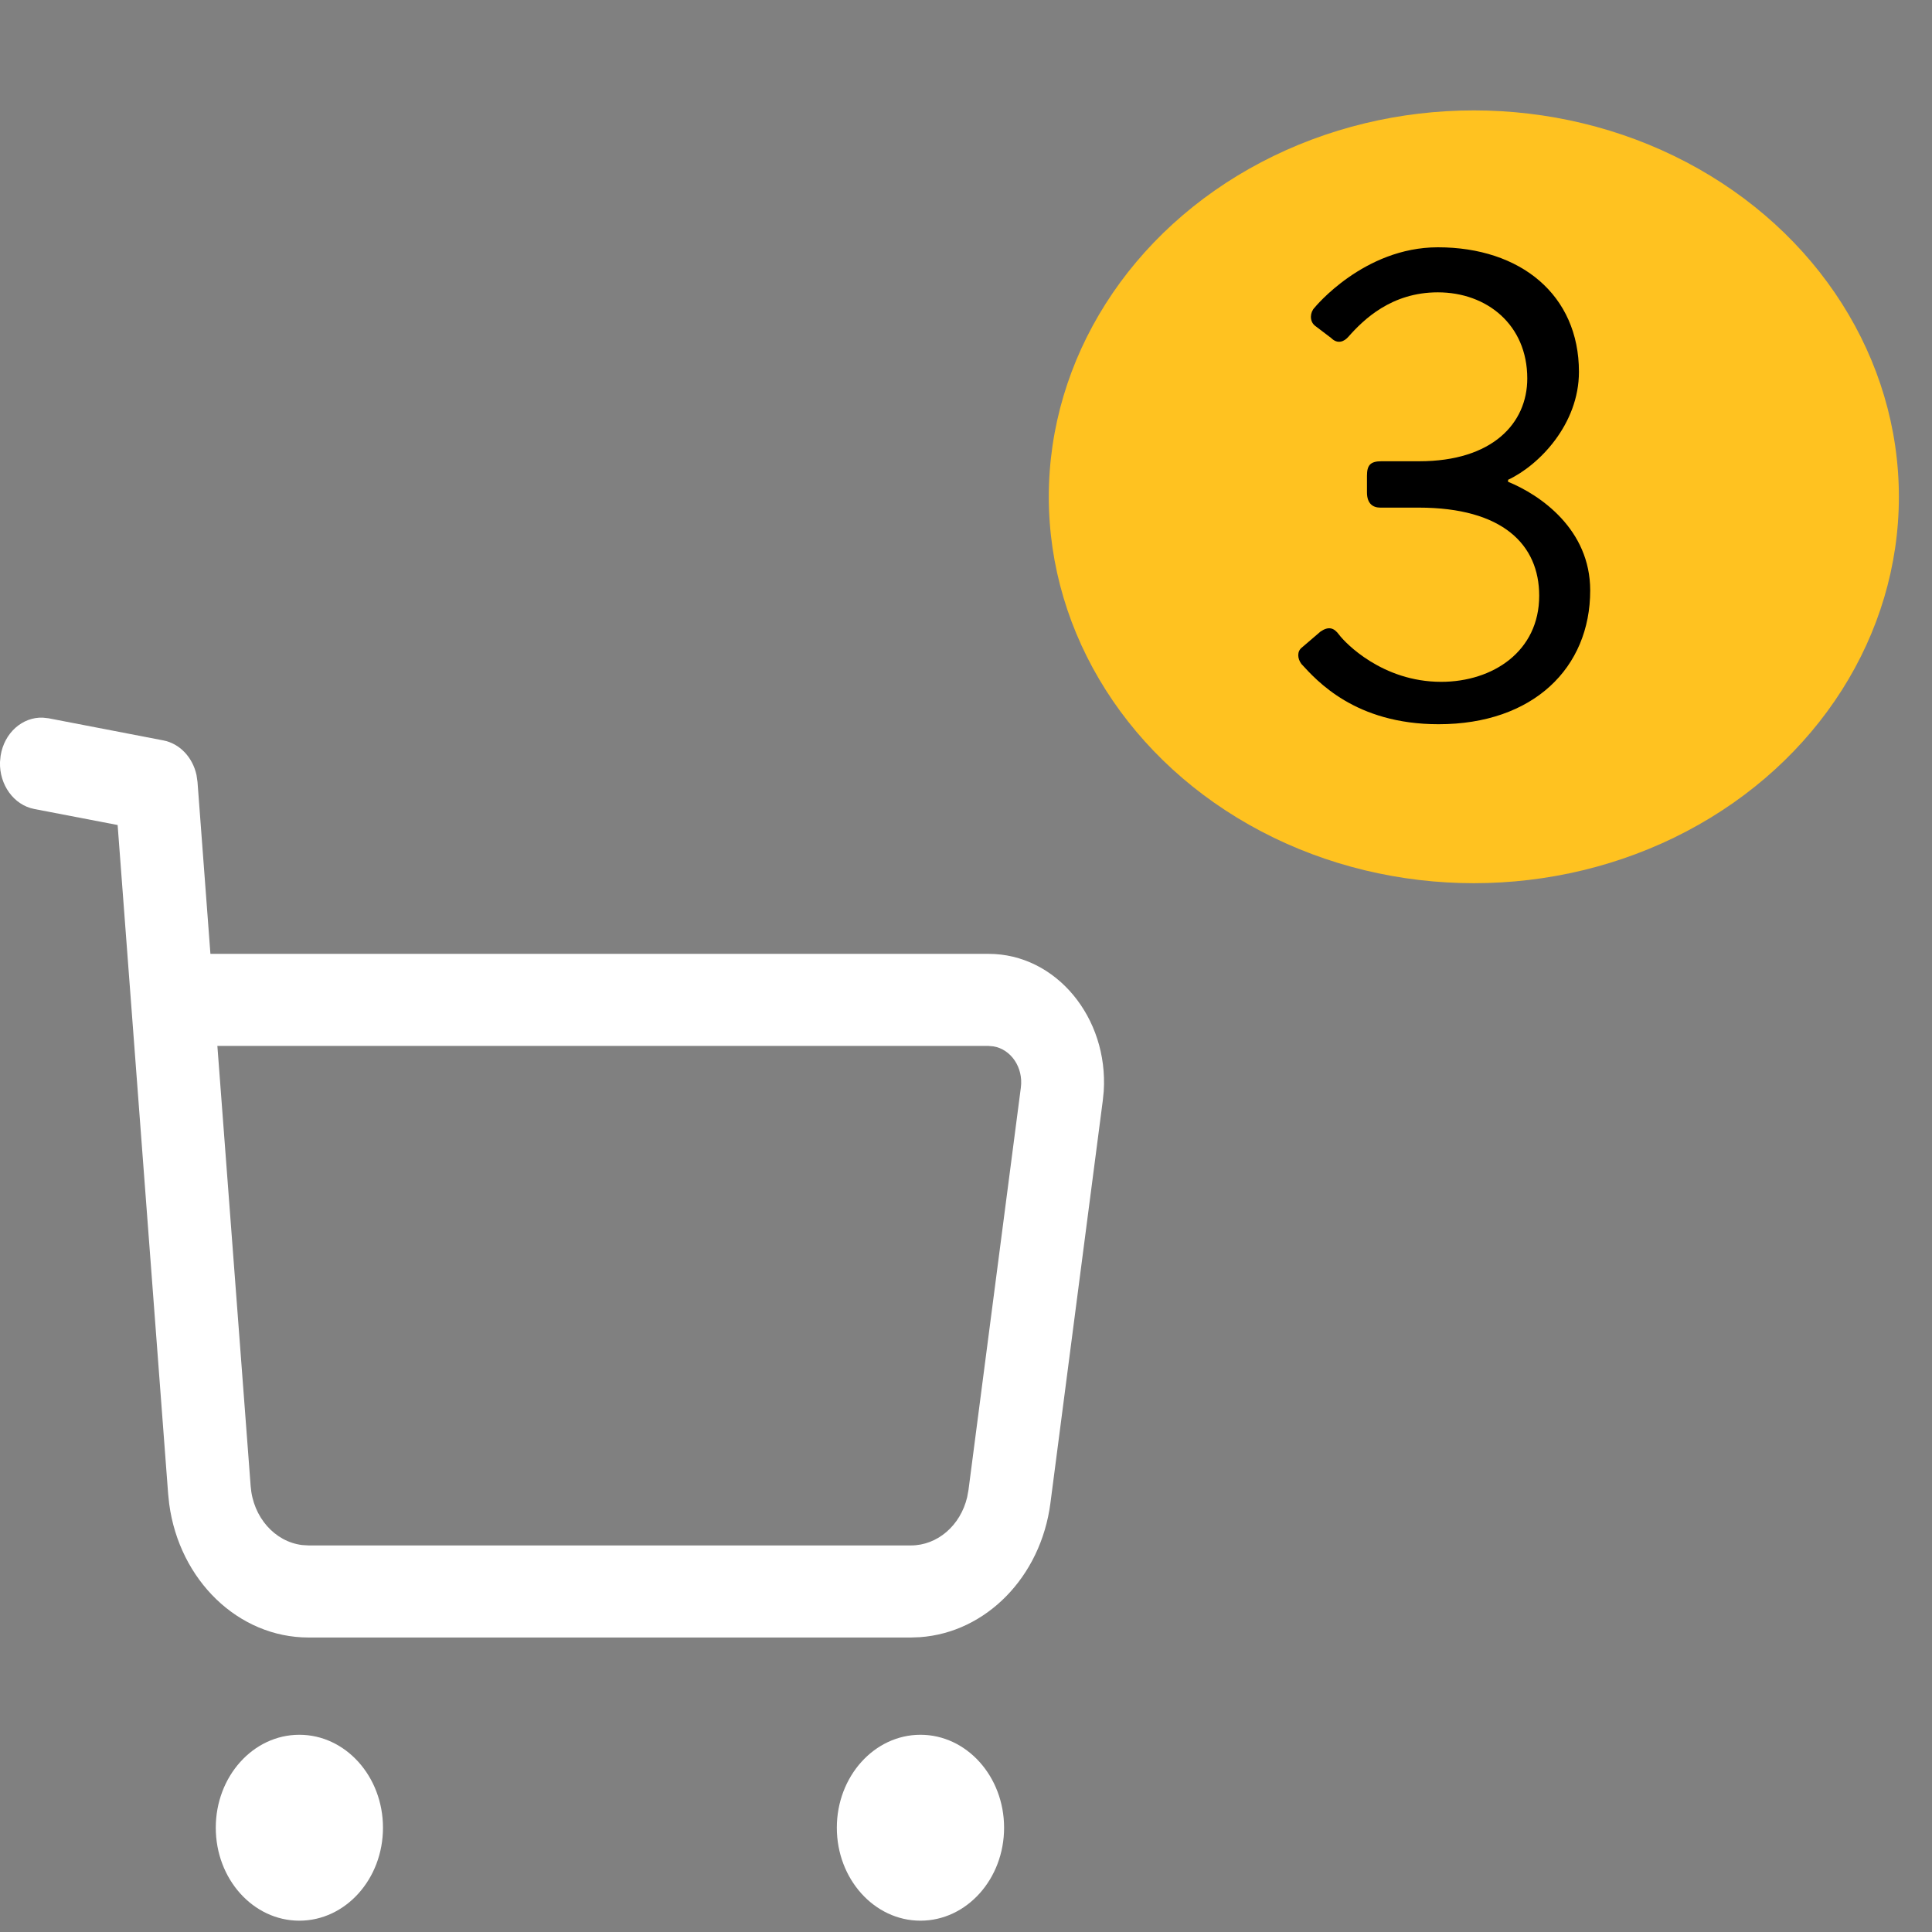 <svg width="35" height="35" viewBox="0 0 35 35" fill="none" xmlns="http://www.w3.org/2000/svg">
<rect x="0" y="0" width="35" height="35" fill="#808080" stroke="none"/>
<path fill-rule="evenodd" clip-rule="evenodd" d="M0.777 13.001L0.878 13.012L2.958 13.413C3.257 13.47 3.491 13.721 3.56 14.041L3.578 14.165L3.812 17.28H17.909C19.132 17.28 20.082 18.438 19.995 19.771L19.978 19.938L19.029 27.232C18.855 28.568 17.863 29.574 16.666 29.659L16.502 29.665H5.59C4.317 29.665 3.249 28.626 3.065 27.244L3.046 27.062L2.131 14.946L0.622 14.656C0.248 14.584 -0.013 14.215 0 13.805L0.011 13.692C0.076 13.276 0.407 12.986 0.777 13.001ZM4.541 26.923C4.583 27.487 4.979 27.93 5.474 27.99L5.59 27.997H16.502C16.985 27.997 17.401 27.633 17.521 27.123L17.545 26.992L18.494 19.7C18.541 19.336 18.313 19.008 17.997 18.956L17.909 18.948H3.938L4.541 26.923ZM5.423 31.427C4.586 31.427 3.909 32.181 3.909 33.111C3.909 34.041 4.586 34.795 5.423 34.795C6.259 34.795 6.938 34.041 6.938 33.111C6.938 32.181 6.259 31.427 5.423 31.427ZM16.675 31.427C15.839 31.427 15.16 32.181 15.16 33.111C15.16 34.041 15.839 34.795 16.675 34.795C17.511 34.795 18.19 34.041 18.19 33.111C18.19 32.181 17.511 31.427 16.675 31.427Z" fill="white"/>
<ellipse cx="26.7" cy="9" rx="7.7" ry="7" fill="#FFC220"/>
<path d="M23.576 12.028C23.852 12.328 24.548 13.12 26.06 13.12C27.776 13.12 28.808 12.1 28.808 10.696C28.808 9.592 27.908 8.968 27.32 8.728V8.692C27.884 8.428 28.604 7.684 28.604 6.736C28.604 5.344 27.548 4.48 26.048 4.48C24.704 4.48 23.816 5.572 23.816 5.572C23.732 5.656 23.72 5.812 23.816 5.896L24.116 6.124C24.236 6.244 24.356 6.184 24.428 6.1C24.704 5.788 25.208 5.296 26.048 5.296C26.936 5.296 27.668 5.884 27.668 6.856C27.668 7.672 27.032 8.356 25.712 8.356H25.028C24.824 8.356 24.764 8.428 24.764 8.62V8.92C24.764 9.124 24.872 9.196 25.004 9.196H25.7C27.224 9.196 27.884 9.868 27.884 10.792C27.884 11.8 27.044 12.352 26.108 12.352C25.04 12.352 24.368 11.644 24.26 11.5C24.164 11.368 24.068 11.344 23.924 11.44L23.588 11.728C23.492 11.8 23.504 11.932 23.576 12.028Z" fill="black"/>
</svg>

